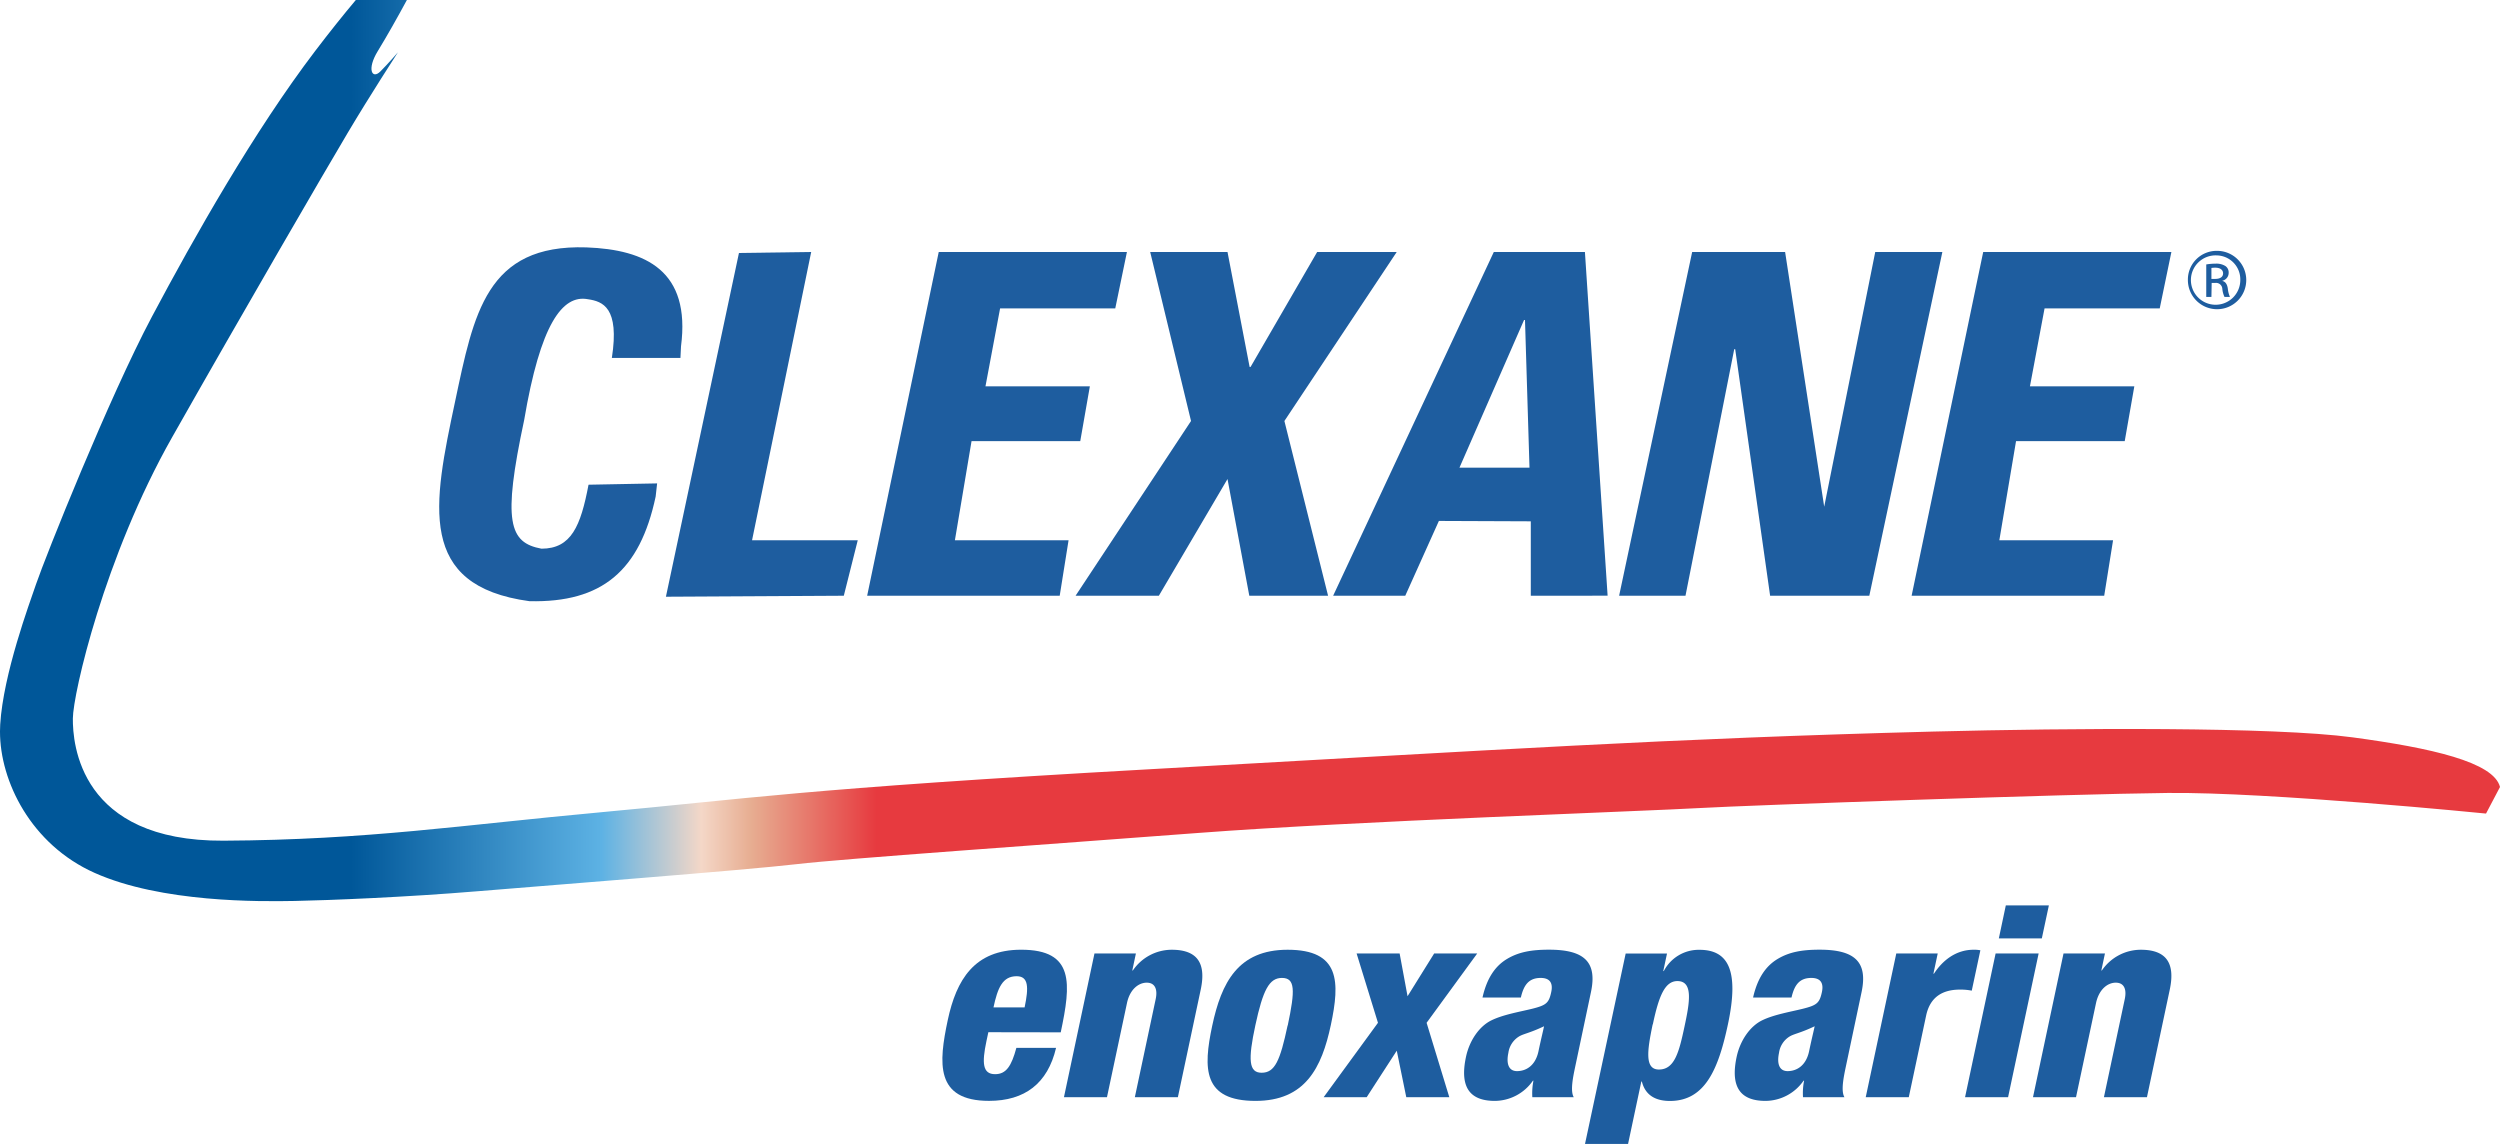 <svg id="Layer_1" data-name="Layer 1" xmlns="http://www.w3.org/2000/svg" xmlns:xlink="http://www.w3.org/1999/xlink" viewBox="0 0 801.87 366.91"><defs><style>.cls-1{fill:none;}.cls-2{clip-path:url(#clip-path);}.cls-3{fill:#1e5d9f;}.cls-4{clip-path:url(#clip-path-2);}.cls-5{fill:url(#linear-gradient);}</style><clipPath id="clip-path" transform="translate(0 0)"><rect class="cls-1" width="801.87" height="366.91"/></clipPath><clipPath id="clip-path-2" transform="translate(0 0)"><path class="cls-1" d="M114.13,0c-4,4.77-8.37,10.22-13,16.3C81.52,42.07,62.42,75.8,48.7,101.63s-34.12,76.91-37.13,85.72c-2.1,6.17-10.51,28.78-11.5,45,0,.73-.07,1.47-.07,2.21v.12c0,15.89,9.93,36.18,30.36,45.3,21.43,9.58,53,9.21,64.14,9s35.93-1.22,58.63-3.11,86-6.77,102.55-8.71c14.18-1.69,79-6.22,128.77-10s142.88-6.95,161.15-8c14.76-.85,117.25-4.47,149.65-4.82s102.14,6.61,102.14,6.61l4.48-8.52c-2-8-22-12.52-47.3-15.93s-90.1-3-134.57-1.85c-85.13,2.22-138.76,5.8-251,12.07s-131.12,9.68-175.93,13.78-75.15,8.9-121.39,9.15-48.37-31.26-48.31-39.2,10.08-51.77,31.84-90.2C78.46,99.19,104.4,54.6,111.55,42.57s16.09-25.8,16.09-25.8-3,3.51-5.64,6.15-4.42-.66-.85-6.49c3-4.91,6.33-10.82,9.36-16.43Z"/></clipPath><linearGradient id="linear-gradient" x1="-555.41" y1="1139.46" x2="-551.44" y2="1139.46" gradientTransform="translate(112171.33 -229981.72) scale(201.96)" gradientUnits="userSpaceOnUse"><stop offset="0" stop-color="#005799"/><stop offset="0.14" stop-color="#005799"/><stop offset="0.24" stop-color="#5db2e4"/><stop offset="0.28" stop-color="#f4d7c7"/><stop offset="0.3" stop-color="#e7ad91"/><stop offset="0.35" stop-color="#e73a3f"/><stop offset="1" stop-color="#e73a3f"/></linearGradient></defs><g class="cls-2"><path class="cls-3" d="M196.25,114.81c2.52-16.2-2.93-18.13-7.66-18.83-8.25-1.58-15.27,8.07-20.46,38.73-7,32.74-4.81,39.35,5.54,41.28,9.58,0,12.58-7.26,15.1-20.52l22-.42-.47,4.22c-5.06,23.77-17.14,34.09-40.48,33.56-36.15-4.91-30.92-30.84-23.86-64,6-28.26,10-50.53,42.11-49.48,19.13.7,33.52,7.54,30.36,31.76l-.18,3.69Z" transform="translate(0 0)"/><polygon class="cls-3" points="237.02 81.14 260.19 80.82 241.22 173.29 275.12 173.29 270.65 191.08 213.59 191.4 237.02 81.14"/><polygon class="cls-3" points="382.02 135.03 368.92 80.82 393.72 80.82 400.81 117.69 401.12 117.69 422.48 80.82 448 80.82 411.97 135.03 425.98 191.08 400.71 191.08 393.72 153.65 371.7 191.08 344.99 191.08 382.02 135.03"/><path class="cls-3" d="M479.14,80.82h29.22l7.28,110.25H491l0-23.86-29.48-.12-10.79,24H427.6Zm10,21.83h-.31L468.12,150h22.46Z" transform="translate(0 0)"/><polygon class="cls-3" points="542.76 80.82 572.57 80.82 585.11 162.53 601.48 80.82 623.01 80.82 599.58 191.08 567.76 191.08 556.56 112.01 556.25 112.01 540.62 191.08 519.33 191.08 542.76 80.82"/><polygon class="cls-3" points="636.11 80.82 696.47 80.82 692.73 98.91 655.79 98.91 651.1 123.91 684.58 123.91 681.5 141.49 646.64 141.49 641.28 173.29 677.76 173.29 674.92 191.08 613.15 191.08 636.11 80.82"/><polygon class="cls-3" points="301.1 80.82 361.46 80.82 357.72 98.91 320.78 98.91 316.09 123.91 349.57 123.91 346.49 141.49 311.62 141.49 306.28 173.29 342.74 173.29 339.9 191.08 278.14 191.08 301.1 80.82"/><path class="cls-3" d="M711.06,80.46a9.36,9.36,0,1,1-9.3,9.34,9.21,9.21,0,0,1,9.3-9.34Zm0,1.46a7.92,7.92,0,1,0,7.51,7.92A7.69,7.69,0,0,0,711,81.92Zm-1.75,13.32h-1.66V84.82a18.16,18.16,0,0,1,2.95-.25,5.47,5.47,0,0,1,3.24.79,2.49,2.49,0,0,1,1,2.15,2.58,2.58,0,0,1-2,2.53v.09c.91.17,1.54,1,1.74,2.53a8.54,8.54,0,0,0,.67,2.58h-1.75a7.84,7.84,0,0,1-.7-2.66,2,2,0,0,0-2.25-1.83h-1.16Zm0-5.78h1.21c1.37,0,2.53-.49,2.53-1.78,0-.91-.66-1.82-2.53-1.82a8.5,8.5,0,0,0-1.21.08Z" transform="translate(0 0)"/></g><g class="cls-4"><rect class="cls-5" width="801.87" height="289.54"/></g><g class="cls-2"><path class="cls-3" d="M318.66,323.12c1.33-6.22,2.89-10,7.41-10,3.83,0,3.94,3.49,2.57,10Zm21.57,8c3.32-15.67,4.44-26.5-12.7-26.5-15,0-20.78,9.63-23.54,22.58-2.91,13.72-4.13,25.9,13.24,25.9,11.42,0,18.81-5.54,21.5-17H326c-1.57,5.8-3.24,8.44-6.82,8.44-4,0-4.29-3.5-2.77-10.65l.6-2.81Z" transform="translate(0 0)"/><path class="cls-3" d="M351.05,305.82h13.29l-1.16,5.46h.18a15.11,15.11,0,0,1,12.47-6.65c7.85,0,11.19,3.92,9.3,12.78l-7.33,34.51H364l6.68-31.44c.71-3.32-.33-5.29-2.87-5.29s-5.39,2.05-6.34,6.56l-6.41,30.17h-13.8Z" transform="translate(0 0)"/><path class="cls-3" d="M413,328.91c-2.41,11.34-4.08,15.17-8.34,15.17-4.08,0-4.43-4-2-15.25s4.42-15.16,8.51-15.16c4.26,0,4.29,3.83,1.87,15.24m-10.34,24.2c15.93,0,21.24-10.56,24.17-24.37s3-24.11-13.87-24.11c-15.93,0-21.24,10.57-24.18,24.36s-3,24.12,13.88,24.12" transform="translate(0 0)"/><polygon class="cls-3" points="441.98 328.06 435.13 305.83 448.93 305.83 451.47 319.54 460 305.83 473.81 305.83 457.58 328.06 464.86 351.92 451.06 351.92 448.01 337.01 438.36 351.92 424.56 351.92 441.98 328.06"/><path class="cls-3" d="M483.81,337.69a7.33,7.33,0,0,1,3.22-5.12c1.5-1,3.39-1.1,8.22-3.4-.39,1.88-1,4.26-1.8,8.09-1,4.6-4,6.3-6.88,6.3-2.56,0-3.53-2.21-2.76-5.87m4-17.73c.93-4,2.53-6.29,6.37-6.29,3.06,0,4,1.78,3.36,4.59-.74,3.49-1.65,4.18-6.07,5.29-4.05,1-9.34,1.87-13.15,3.75s-7,6.39-8.12,11.75c-2.12,10,1.53,14.06,9.28,14.06a15,15,0,0,0,12.2-6.48h.17a21,21,0,0,0-.36,5.29h13.29c-1.18-2-.23-6.47.51-10l5-23.68c2.07-9.71-2.13-13.63-13.46-13.63-5.71,0-9.8.77-13.5,3s-6.4,6.05-7.82,12.34Z" transform="translate(0 0)"/><path class="cls-3" d="M530.14,328.57c1.9-8.94,3.81-13.89,7.89-13.89,5.2,0,3.87,7.08,2.29,14.49-1.77,8.35-3.2,13.88-8.23,13.88-4.68,0-3.69-6.3-2-14.48m-21.7,38.34h13.81l4.25-20h.18c1.24,4.95,5.15,6.22,9,6.22,11.33,0,15.57-10.31,18.61-24.62,3.66-17.22.13-23.86-9.15-23.86a12.62,12.62,0,0,0-11.43,6.82h-.17l1.2-5.62H521.43Z" transform="translate(0 0)"/><path class="cls-3" d="M570.62,337.69a7.29,7.29,0,0,1,3.21-5.12c1.5-1,3.39-1.1,8.22-3.4-.4,1.88-1,4.26-1.8,8.09-1,4.6-4,6.3-6.88,6.3-2.56,0-3.53-2.21-2.75-5.87m4-17.73c.93-4,2.53-6.29,6.37-6.29,3.06,0,4,1.78,3.37,4.59-.75,3.49-1.66,4.18-6.07,5.29-4,1-9.35,1.87-13.15,3.75s-7,6.39-8.13,11.75c-2.11,10,1.53,14.06,9.28,14.06a15,15,0,0,0,12.2-6.48h.17a20.54,20.54,0,0,0-.35,5.29h13.29c-1.19-2-.25-6.47.49-10l5-23.68c2.06-9.71-2.14-13.63-13.47-13.63-5.71,0-9.79.77-13.49,3s-6.41,6.05-7.83,12.34Z" transform="translate(0 0)"/><path class="cls-3" d="M608.23,305.82h13.29l-1.38,6.48h.18c2.65-4.09,6.91-7.67,12.7-7.67a10,10,0,0,1,2.18.17l-2.76,12.95a18.69,18.69,0,0,0-3.75-.34c-5.54,0-9.61,2.3-10.89,8.35l-5.56,26.16H598.43Z" transform="translate(0 0)"/><path class="cls-3" d="M640.09,305.82h13.8l-9.8,46.1h-13.8Zm3.27-15.41h13.81L654.91,301H641.12Z" transform="translate(0 0)"/><path class="cls-3" d="M661.87,305.82h13.29L674,311.28h.17a15.13,15.13,0,0,1,12.49-6.65c7.83,0,11.18,3.92,9.29,12.78l-7.32,34.51H674.83l6.68-31.44c.71-3.32-.32-5.29-2.88-5.29s-5.37,2.05-6.34,6.56l-6.41,30.17h-13.8Z" transform="translate(0 0)"/></g></svg>